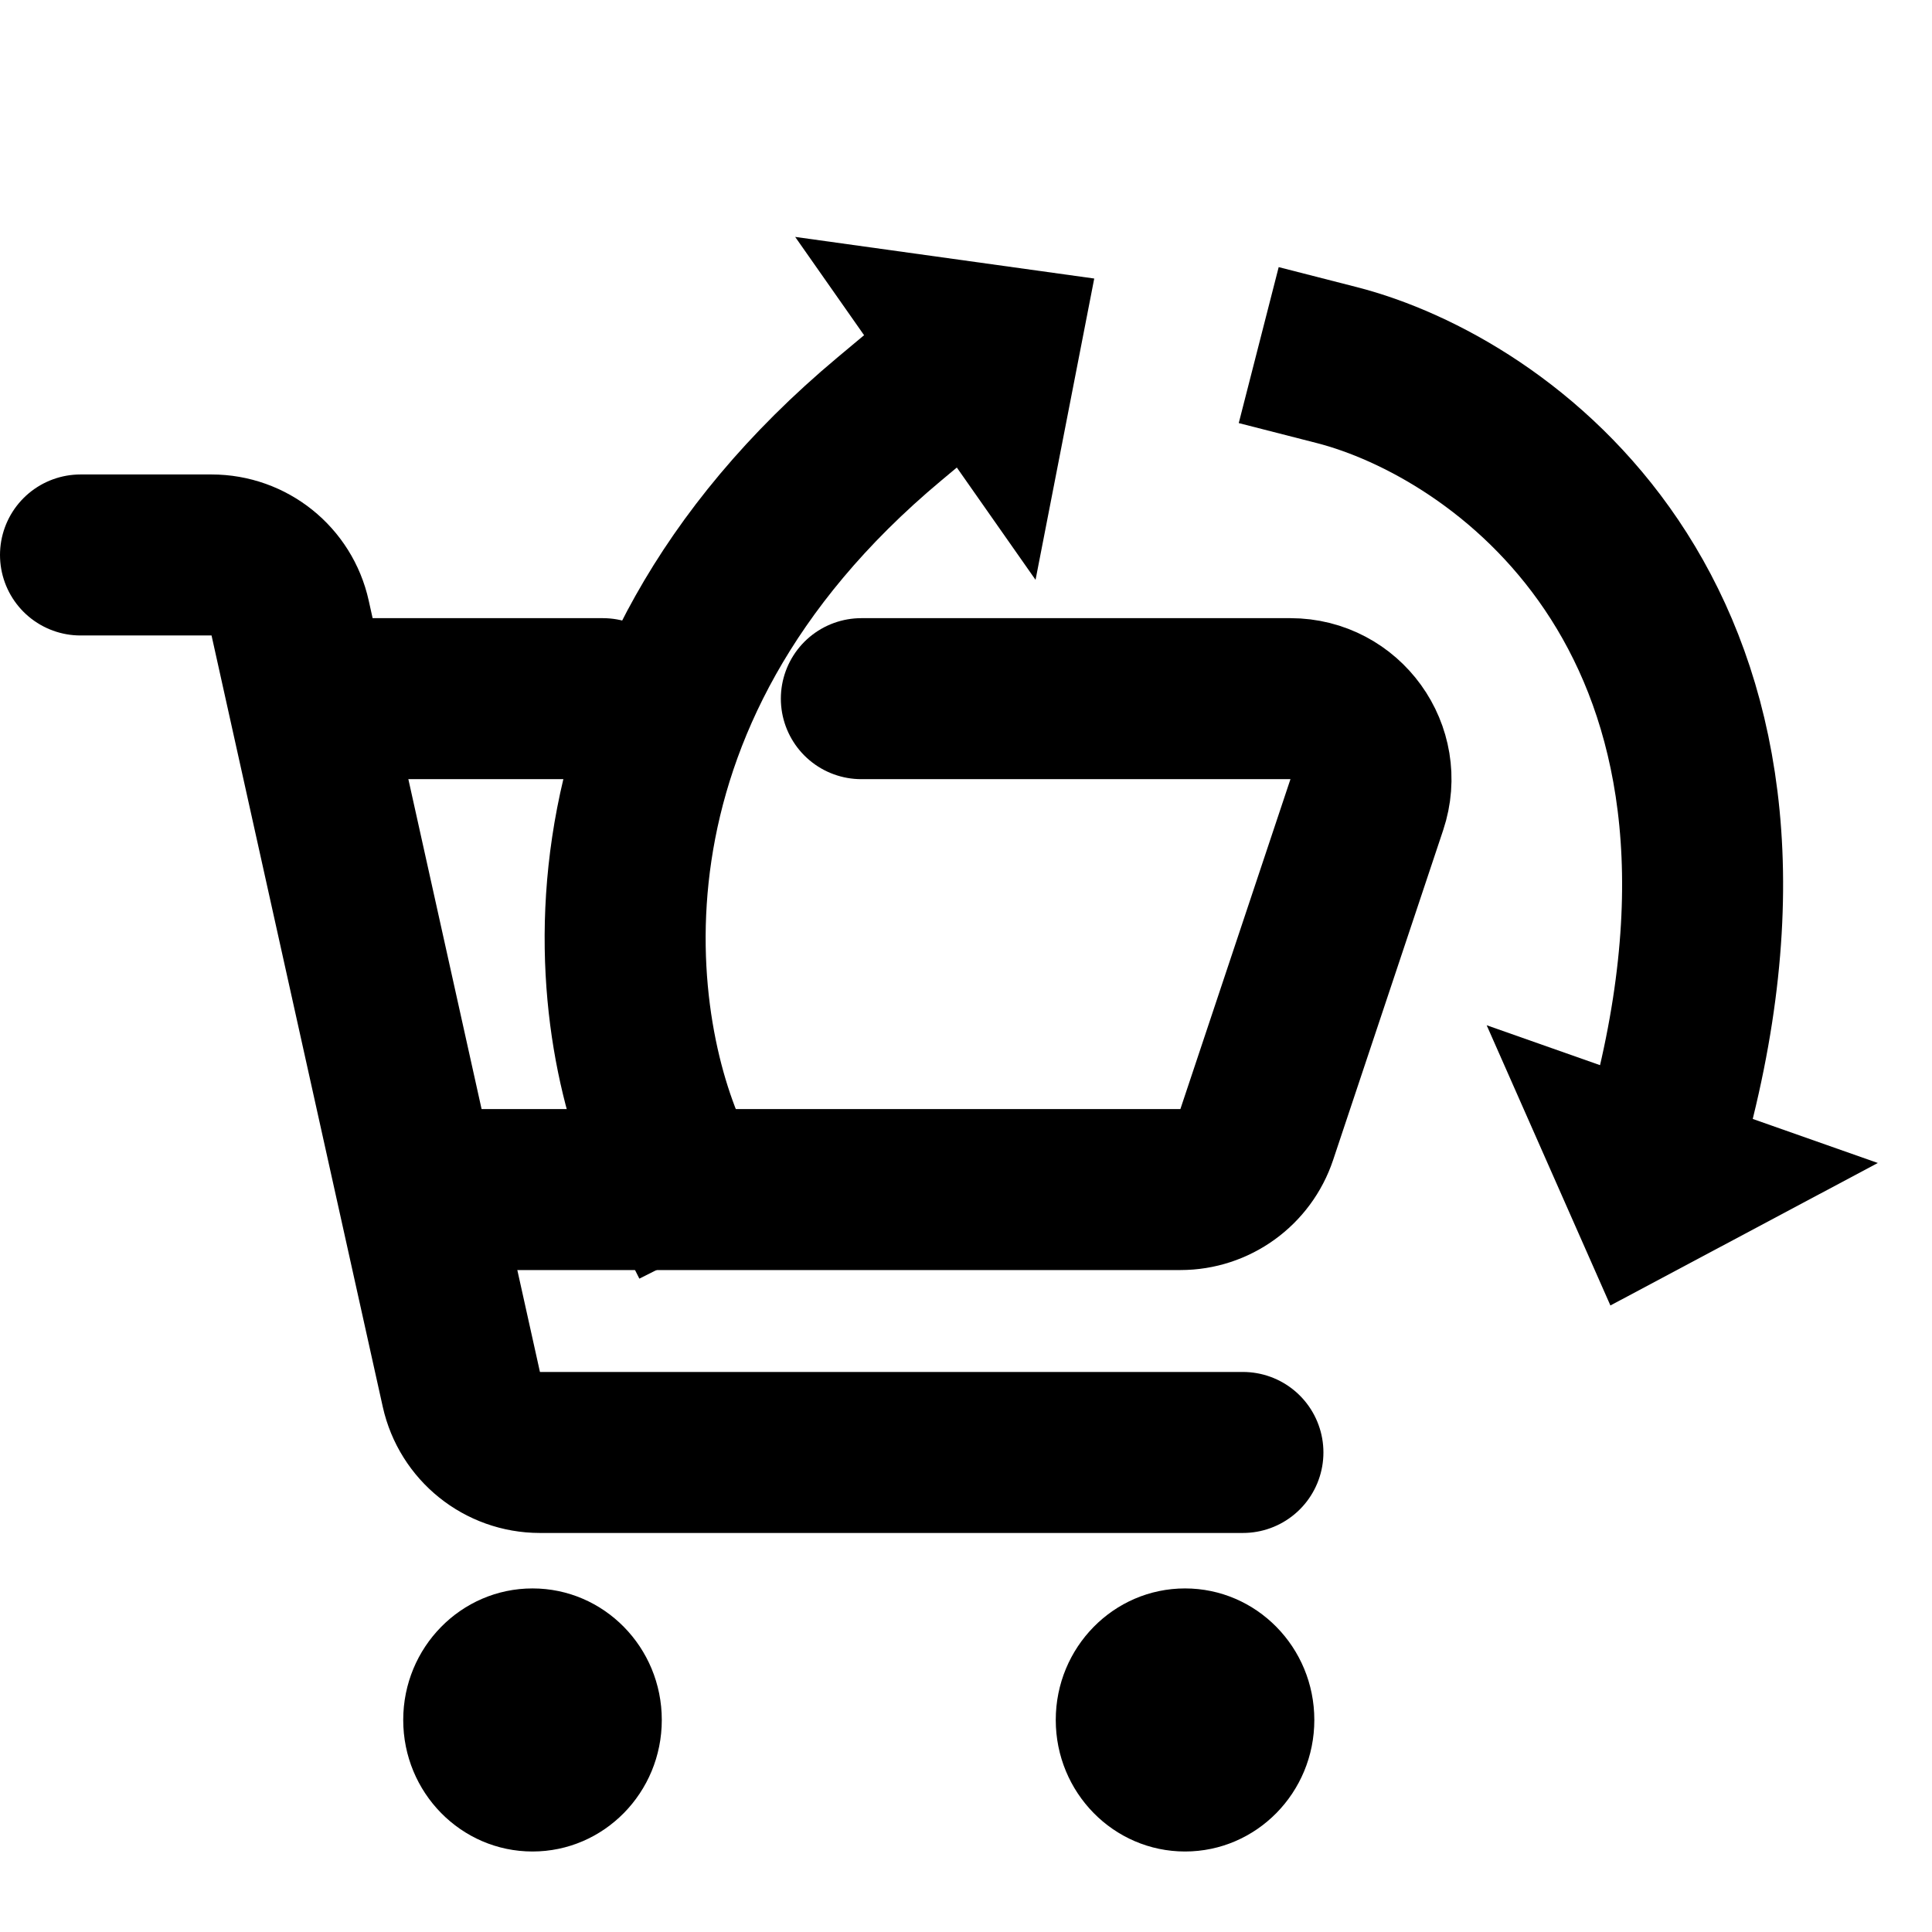 <svg width="24" height="24" viewBox="0 0 24 24" fill="none" xmlns="http://www.w3.org/2000/svg">
<path d="M15.44 18.043H6.707C6.238 18.043 5.833 17.717 5.731 17.259L3.604 7.677C3.503 7.219 3.097 6.894 2.628 6.894H1" stroke="black" stroke-width="2" stroke-linecap="round"/>
<path d="M4.449 8.679H7.489" stroke="black" stroke-width="2" stroke-linecap="round"/>
<path d="M5.955 14.777H14.664C15.094 14.777 15.476 14.501 15.612 14.093L16.979 9.996C17.195 9.348 16.713 8.679 16.03 8.679H10.7" stroke="black" stroke-width="2" stroke-linecap="round"/>
<path d="M8.386 14.541C7.546 12.872 6.904 8.668 11.049 5.204" stroke="black" stroke-width="2" stroke-linecap="square"/>
<path d="M16.605 4.535C18.624 5.052 22.291 7.6 20.805 13.649" stroke="black" stroke-width="2" stroke-linecap="square"/>
<ellipse cx="6.615" cy="21.366" rx="1.606" ry="1.634" fill="black"/>
<ellipse cx="14.721" cy="21.366" rx="1.606" ry="1.634" fill="black"/>
<path d="M13.593 3.46L12.864 7.203L9.878 2.943L13.593 3.46Z" fill="black"/>
<path d="M20.005 16.217L18.468 12.736L23.327 14.447L20.005 16.217Z" fill="black"/>
</svg>
